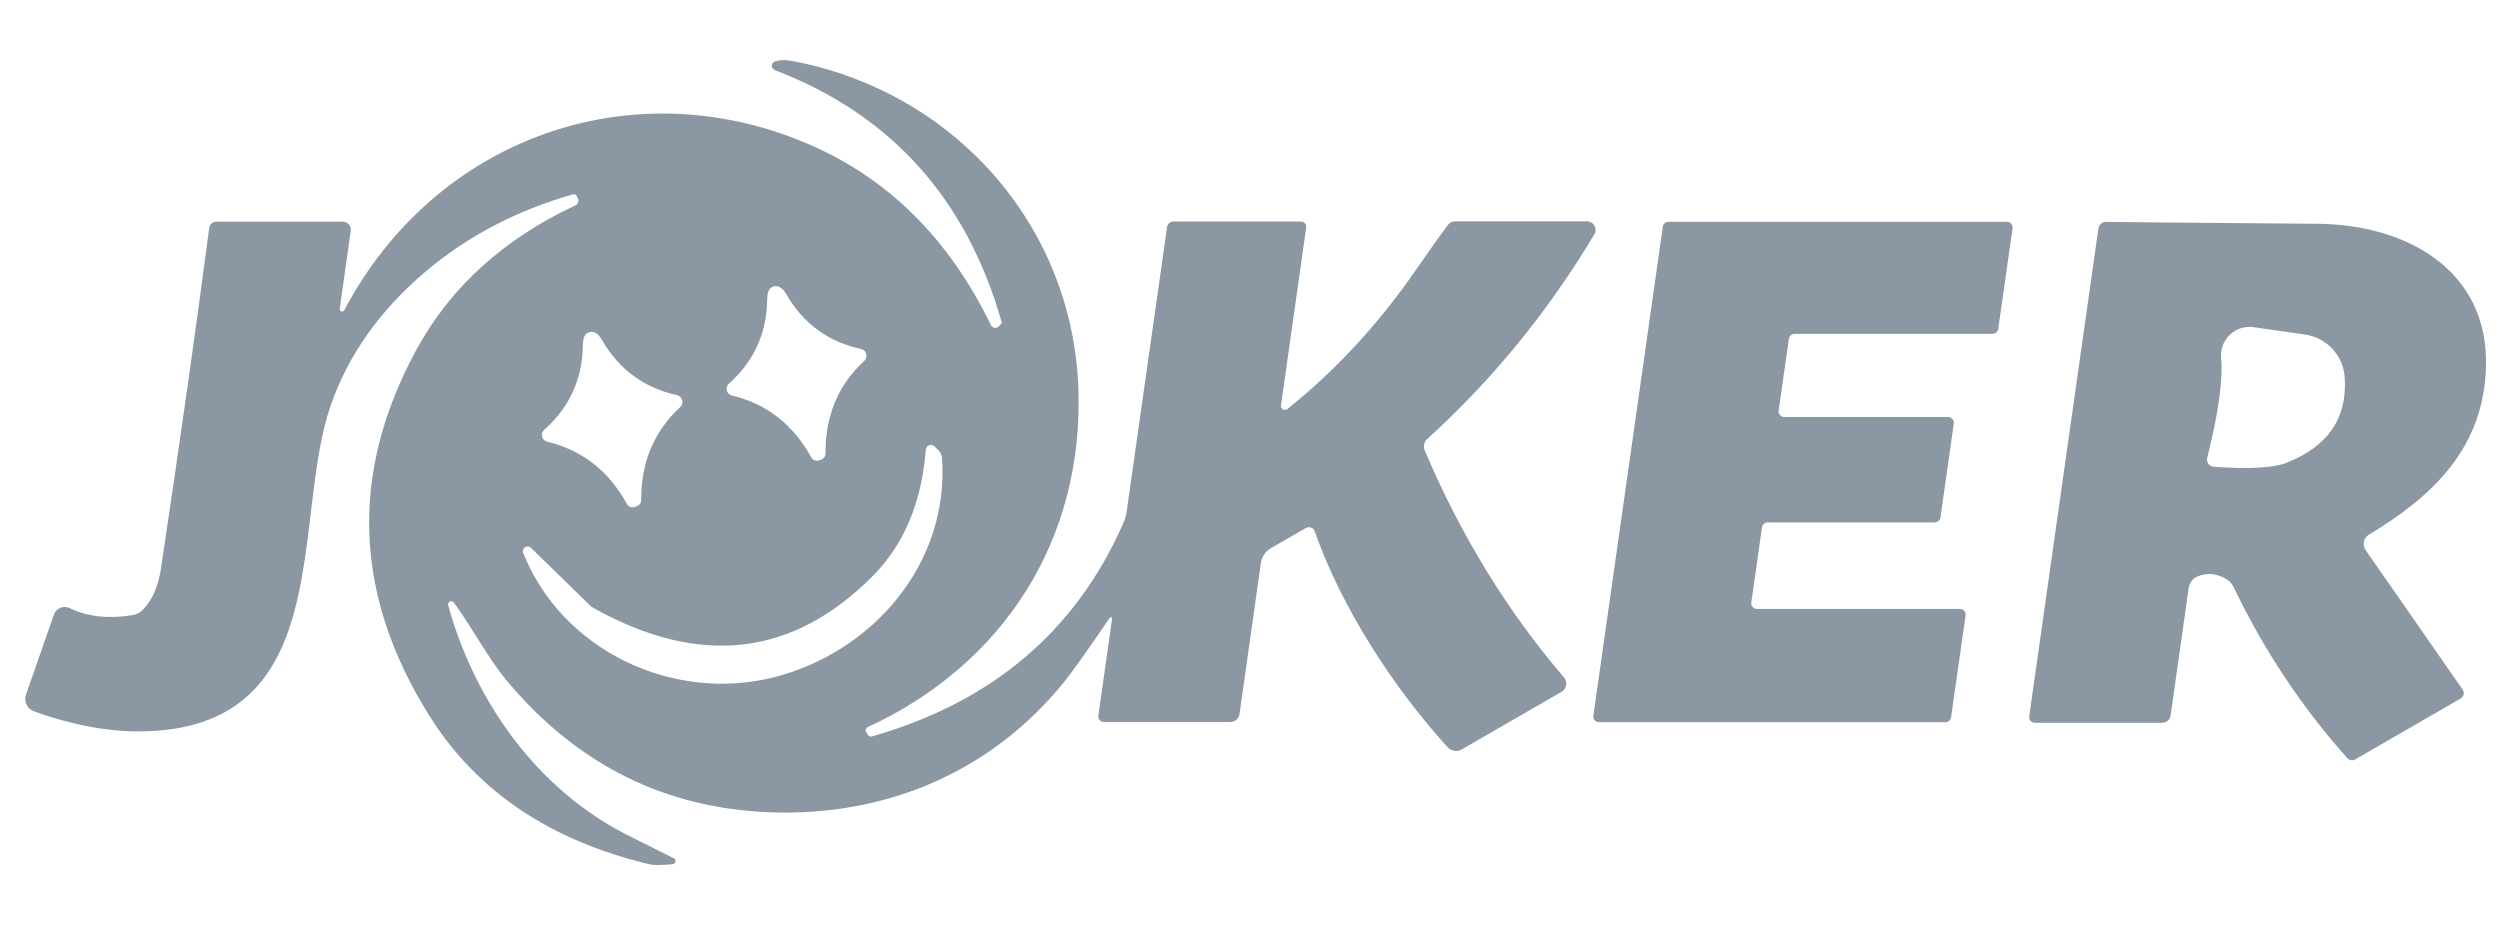 <svg width="189" height="70" viewBox="0 0 189 70" fill="none" xmlns="http://www.w3.org/2000/svg">
<path d="M50.842 65.333C49.992 65.411 49.422 65.417 49.133 65.35C41.6 63.561 36.047 59.822 32.475 54.133C26.736 44.995 26.406 35.761 31.483 26.433C34.056 21.711 38.061 18.075 43.5 15.525C43.55 15.501 43.594 15.468 43.63 15.426C43.666 15.385 43.693 15.336 43.709 15.284C43.725 15.232 43.731 15.176 43.725 15.122C43.719 15.067 43.702 15.014 43.675 14.967L43.558 14.767C43.54 14.733 43.51 14.707 43.474 14.692C43.438 14.677 43.397 14.674 43.358 14.683C39.086 15.895 35.364 17.839 32.192 20.517C28.736 23.439 26.342 26.811 25.008 30.633C22.058 39.083 25.317 54.133 12 55.233C9.078 55.478 5.933 54.992 2.567 53.775C2.319 53.687 2.117 53.503 2.005 53.266C1.892 53.028 1.879 52.756 1.967 52.508L4.075 46.467C4.114 46.351 4.178 46.245 4.262 46.156C4.345 46.067 4.447 45.997 4.561 45.95C4.675 45.904 4.797 45.882 4.92 45.886C5.043 45.89 5.164 45.921 5.275 45.975C6.586 46.62 8.164 46.797 10.008 46.508C10.29 46.465 10.553 46.334 10.758 46.133C11.486 45.428 11.956 44.381 12.167 42.992C13.645 33.12 14.861 24.531 15.817 17.225C15.833 17.096 15.896 16.977 15.992 16.891C16.089 16.805 16.213 16.758 16.342 16.758H25.925C26.011 16.759 26.095 16.777 26.173 16.813C26.251 16.849 26.32 16.901 26.376 16.966C26.432 17.03 26.474 17.106 26.498 17.188C26.522 17.271 26.529 17.357 26.517 17.442L25.683 23.35C25.68 23.392 25.69 23.434 25.713 23.468C25.736 23.503 25.771 23.529 25.811 23.542C25.851 23.555 25.894 23.553 25.933 23.538C25.972 23.523 26.004 23.495 26.025 23.458C32.858 10.5 47.65 5.142 61.058 10.867C67.12 13.456 71.739 18.028 74.917 24.583C74.943 24.637 74.983 24.683 75.031 24.718C75.079 24.753 75.136 24.775 75.195 24.784C75.254 24.792 75.314 24.785 75.37 24.765C75.426 24.745 75.477 24.711 75.517 24.667L75.708 24.458C75.719 24.448 75.726 24.435 75.731 24.421C75.735 24.406 75.736 24.39 75.733 24.375C73.078 15.02 67.353 8.658 58.558 5.292C58.496 5.265 58.442 5.221 58.405 5.164C58.368 5.107 58.348 5.04 58.349 4.972C58.35 4.904 58.371 4.838 58.41 4.782C58.449 4.726 58.503 4.683 58.567 4.658C58.922 4.531 59.328 4.508 59.783 4.592C71.95 6.825 81.075 16.875 81.525 29.358C81.942 40.808 75.842 50.25 65.592 54.975C65.561 54.989 65.533 55.009 65.51 55.034C65.487 55.06 65.47 55.09 65.46 55.123C65.45 55.156 65.447 55.191 65.451 55.226C65.455 55.261 65.466 55.295 65.483 55.325L65.608 55.55C65.64 55.603 65.687 55.644 65.743 55.666C65.799 55.689 65.86 55.692 65.917 55.675C74.995 53.081 81.325 47.717 84.908 39.583C85.047 39.274 85.139 38.948 85.183 38.617L88.233 17.15C88.248 17.04 88.302 16.939 88.386 16.865C88.47 16.792 88.579 16.751 88.692 16.75H98.367C98.422 16.749 98.476 16.761 98.526 16.784C98.576 16.806 98.621 16.84 98.657 16.881C98.694 16.923 98.721 16.973 98.737 17.026C98.753 17.08 98.757 17.136 98.75 17.192L96.842 30.65C96.834 30.709 96.844 30.77 96.87 30.823C96.897 30.877 96.939 30.921 96.991 30.95C97.043 30.98 97.102 30.993 97.162 30.989C97.221 30.984 97.278 30.962 97.325 30.925C100.925 28.042 104.111 24.611 106.883 20.633C108.078 18.911 108.933 17.706 109.45 17.017C109.514 16.929 109.598 16.858 109.695 16.808C109.792 16.759 109.9 16.733 110.008 16.733H119.975C120.09 16.733 120.203 16.764 120.302 16.822C120.402 16.879 120.484 16.962 120.541 17.062C120.597 17.162 120.627 17.276 120.625 17.39C120.624 17.506 120.592 17.618 120.533 17.717C117.033 23.567 112.82 28.725 107.892 33.192C107.777 33.297 107.699 33.436 107.666 33.589C107.633 33.743 107.648 33.904 107.708 34.05C110.425 40.461 113.933 46.181 118.233 51.208C118.303 51.289 118.353 51.385 118.381 51.488C118.409 51.591 118.414 51.698 118.396 51.803C118.378 51.908 118.337 52.008 118.275 52.096C118.214 52.183 118.134 52.255 118.042 52.308L110.508 56.658C110.338 56.757 110.14 56.794 109.946 56.764C109.751 56.733 109.574 56.637 109.442 56.492C105.375 52.033 101.417 45.95 99.392 40.167C99.369 40.103 99.332 40.045 99.285 39.997C99.237 39.948 99.18 39.911 99.116 39.887C99.053 39.864 98.985 39.854 98.918 39.859C98.85 39.864 98.784 39.884 98.725 39.917L96.067 41.45C95.869 41.565 95.7 41.723 95.572 41.913C95.443 42.104 95.359 42.321 95.325 42.55L93.708 53.975C93.686 54.143 93.603 54.297 93.474 54.409C93.346 54.521 93.18 54.583 93.008 54.583H83.442C83.382 54.583 83.324 54.569 83.27 54.544C83.216 54.52 83.169 54.483 83.13 54.438C83.091 54.393 83.063 54.341 83.046 54.284C83.029 54.227 83.025 54.167 83.033 54.108L84.075 46.775C84.08 46.754 84.078 46.732 84.068 46.714C84.058 46.695 84.041 46.681 84.021 46.673C84 46.665 83.977 46.664 83.955 46.671C83.933 46.677 83.914 46.691 83.9 46.708C82.139 49.275 80.995 50.883 80.467 51.533C74.775 58.583 66.4 62.008 57.167 61.35C49.667 60.811 43.383 57.517 38.317 51.467C36.908 49.783 35.675 47.408 34.308 45.55C34.274 45.506 34.226 45.475 34.172 45.463C34.118 45.45 34.061 45.457 34.011 45.481C33.961 45.506 33.921 45.547 33.898 45.597C33.875 45.648 33.87 45.705 33.883 45.758C35.925 53.15 40.725 59.792 47.567 63.2C49.856 64.339 51.006 64.914 51.017 64.925C51.044 64.962 51.061 65.006 51.067 65.051C51.072 65.097 51.066 65.143 51.048 65.185C51.03 65.226 51.001 65.262 50.965 65.288C50.929 65.314 50.886 65.33 50.842 65.333ZM61.9 34.808C62.239 34.719 62.408 34.539 62.408 34.267C62.392 31.428 63.37 29.097 65.342 27.275C65.411 27.209 65.462 27.125 65.488 27.033C65.514 26.941 65.515 26.843 65.49 26.752C65.465 26.66 65.416 26.577 65.347 26.512C65.278 26.447 65.193 26.402 65.1 26.383C62.611 25.845 60.725 24.464 59.442 22.242C59.158 21.758 58.842 21.561 58.492 21.65C58.169 21.739 58.006 22.061 58 22.617C57.972 25.183 57.006 27.314 55.1 29.008C55.03 29.071 54.978 29.152 54.951 29.242C54.924 29.332 54.923 29.428 54.947 29.52C54.971 29.612 55.019 29.696 55.087 29.763C55.156 29.83 55.241 29.877 55.333 29.9C57.944 30.522 59.939 32.072 61.317 34.55C61.45 34.789 61.645 34.875 61.9 34.808ZM47.967 38.333C48.306 38.245 48.475 38.064 48.475 37.792C48.464 34.936 49.45 32.594 51.433 30.767C51.502 30.701 51.552 30.619 51.577 30.528C51.603 30.437 51.603 30.34 51.578 30.249C51.554 30.157 51.505 30.074 51.437 30.009C51.368 29.943 51.284 29.897 51.192 29.875C48.692 29.325 46.797 27.933 45.508 25.7C45.231 25.217 44.914 25.02 44.558 25.108C44.236 25.192 44.072 25.514 44.067 26.075C44.033 28.658 43.058 30.797 41.142 32.492C41.071 32.556 41.019 32.637 40.991 32.729C40.963 32.82 40.96 32.917 40.983 33.009C41.007 33.102 41.054 33.186 41.122 33.254C41.19 33.321 41.274 33.369 41.367 33.392C43.995 34.02 46 35.581 47.383 38.075C47.517 38.314 47.711 38.4 47.967 38.333ZM39.558 41.808C42.483 49.158 50.85 53.142 58.517 51.2C65.867 49.333 71.783 42.708 71.217 34.617C71.201 34.407 71.112 34.212 70.967 34.067L70.642 33.742C70.59 33.691 70.524 33.656 70.453 33.641C70.382 33.626 70.308 33.631 70.24 33.656C70.172 33.682 70.112 33.726 70.069 33.784C70.025 33.842 69.998 33.911 69.992 33.983C69.681 37.978 68.347 41.161 65.992 43.533C59.947 49.633 52.911 50.447 44.883 45.975C44.773 45.92 44.674 45.847 44.592 45.758L40.142 41.417C40.083 41.358 40.006 41.322 39.923 41.314C39.841 41.307 39.758 41.328 39.69 41.374C39.621 41.42 39.57 41.488 39.546 41.568C39.523 41.647 39.527 41.732 39.558 41.808Z" fill="#8C97A4"/>
<path d="M147.075 54.6H120.891C120.829 54.6 120.768 54.588 120.711 54.562C120.654 54.537 120.603 54.5 120.562 54.453C120.521 54.407 120.491 54.352 120.473 54.292C120.455 54.233 120.45 54.17 120.458 54.108L125.708 17.142C125.722 17.038 125.773 16.944 125.851 16.875C125.929 16.806 126.029 16.768 126.133 16.767H151.716C151.779 16.766 151.84 16.779 151.897 16.804C151.954 16.829 152.004 16.867 152.045 16.913C152.087 16.96 152.117 17.015 152.135 17.075C152.153 17.134 152.158 17.197 152.15 17.258L151.066 24.867C151.052 24.97 151.002 25.064 150.924 25.133C150.846 25.202 150.745 25.241 150.641 25.242H135.666C135.562 25.243 135.462 25.281 135.384 25.35C135.306 25.419 135.255 25.514 135.241 25.617L134.466 31.033C134.458 31.095 134.463 31.158 134.481 31.217C134.499 31.277 134.53 31.331 134.571 31.378C134.612 31.425 134.662 31.462 134.719 31.487C134.776 31.513 134.838 31.526 134.9 31.525H147.275C147.337 31.524 147.398 31.537 147.455 31.562C147.512 31.588 147.563 31.625 147.604 31.672C147.645 31.718 147.675 31.773 147.693 31.833C147.711 31.892 147.716 31.955 147.708 32.017L146.7 39.117C146.686 39.22 146.635 39.314 146.557 39.383C146.479 39.452 146.379 39.491 146.275 39.492H133.633C133.529 39.493 133.429 39.531 133.351 39.6C133.273 39.669 133.222 39.764 133.208 39.867L132.4 45.542C132.391 45.603 132.396 45.666 132.414 45.725C132.432 45.785 132.463 45.84 132.504 45.886C132.545 45.933 132.596 45.97 132.653 45.996C132.709 46.021 132.771 46.034 132.833 46.033H148.166C148.229 46.033 148.29 46.045 148.347 46.071C148.404 46.096 148.454 46.133 148.495 46.18C148.537 46.227 148.567 46.282 148.585 46.341C148.603 46.401 148.608 46.463 148.6 46.525L147.5 54.225C147.486 54.328 147.435 54.423 147.357 54.492C147.279 54.56 147.179 54.599 147.075 54.6Z" fill="#8C97A4"/>
<path d="M186.025 52.808L178.041 57.417C177.949 57.469 177.842 57.488 177.738 57.472C177.633 57.455 177.538 57.403 177.466 57.325C174.022 53.475 171.155 49.164 168.866 44.392C168.752 44.147 168.569 43.941 168.341 43.8C167.625 43.356 166.897 43.278 166.158 43.567C165.976 43.638 165.816 43.756 165.694 43.91C165.573 44.063 165.494 44.247 165.466 44.442L164.1 54.083C164.079 54.237 164.003 54.379 163.885 54.482C163.767 54.584 163.615 54.641 163.458 54.642H153.816C153.757 54.641 153.698 54.628 153.645 54.603C153.591 54.578 153.543 54.542 153.505 54.497C153.466 54.452 153.437 54.399 153.421 54.342C153.404 54.285 153.4 54.225 153.408 54.167L158.641 17.258C158.662 17.12 158.732 16.994 158.838 16.905C158.944 16.816 159.079 16.77 159.216 16.775C159.572 16.786 164.891 16.833 175.175 16.917C181.883 16.967 188.15 20.375 187.941 27.75C187.758 33.817 184.008 37.467 179.083 40.425C178.988 40.482 178.907 40.557 178.842 40.647C178.778 40.737 178.733 40.838 178.71 40.946C178.686 41.054 178.685 41.165 178.706 41.273C178.727 41.382 178.771 41.484 178.833 41.575L186.175 52.133C186.212 52.186 186.237 52.246 186.25 52.309C186.263 52.372 186.262 52.438 186.248 52.501C186.234 52.565 186.207 52.624 186.168 52.677C186.13 52.73 186.081 52.775 186.025 52.808ZM167.366 35.292C170.055 35.469 171.866 35.375 172.8 35.008C175.994 33.77 177.48 31.603 177.258 28.508C177.201 27.711 176.874 26.957 176.33 26.372C175.785 25.787 175.057 25.406 174.266 25.292L170.358 24.733C170.038 24.688 169.711 24.716 169.403 24.815C169.095 24.913 168.813 25.08 168.578 25.303C168.344 25.525 168.162 25.798 168.047 26.101C167.933 26.403 167.888 26.728 167.916 27.05C168.066 28.711 167.716 31.231 166.866 34.608C166.847 34.687 166.844 34.769 166.86 34.848C166.875 34.927 166.908 35.002 166.956 35.068C167.003 35.133 167.065 35.187 167.136 35.225C167.207 35.264 167.286 35.287 167.366 35.292Z" fill="#8C97A4"/>
</svg>
